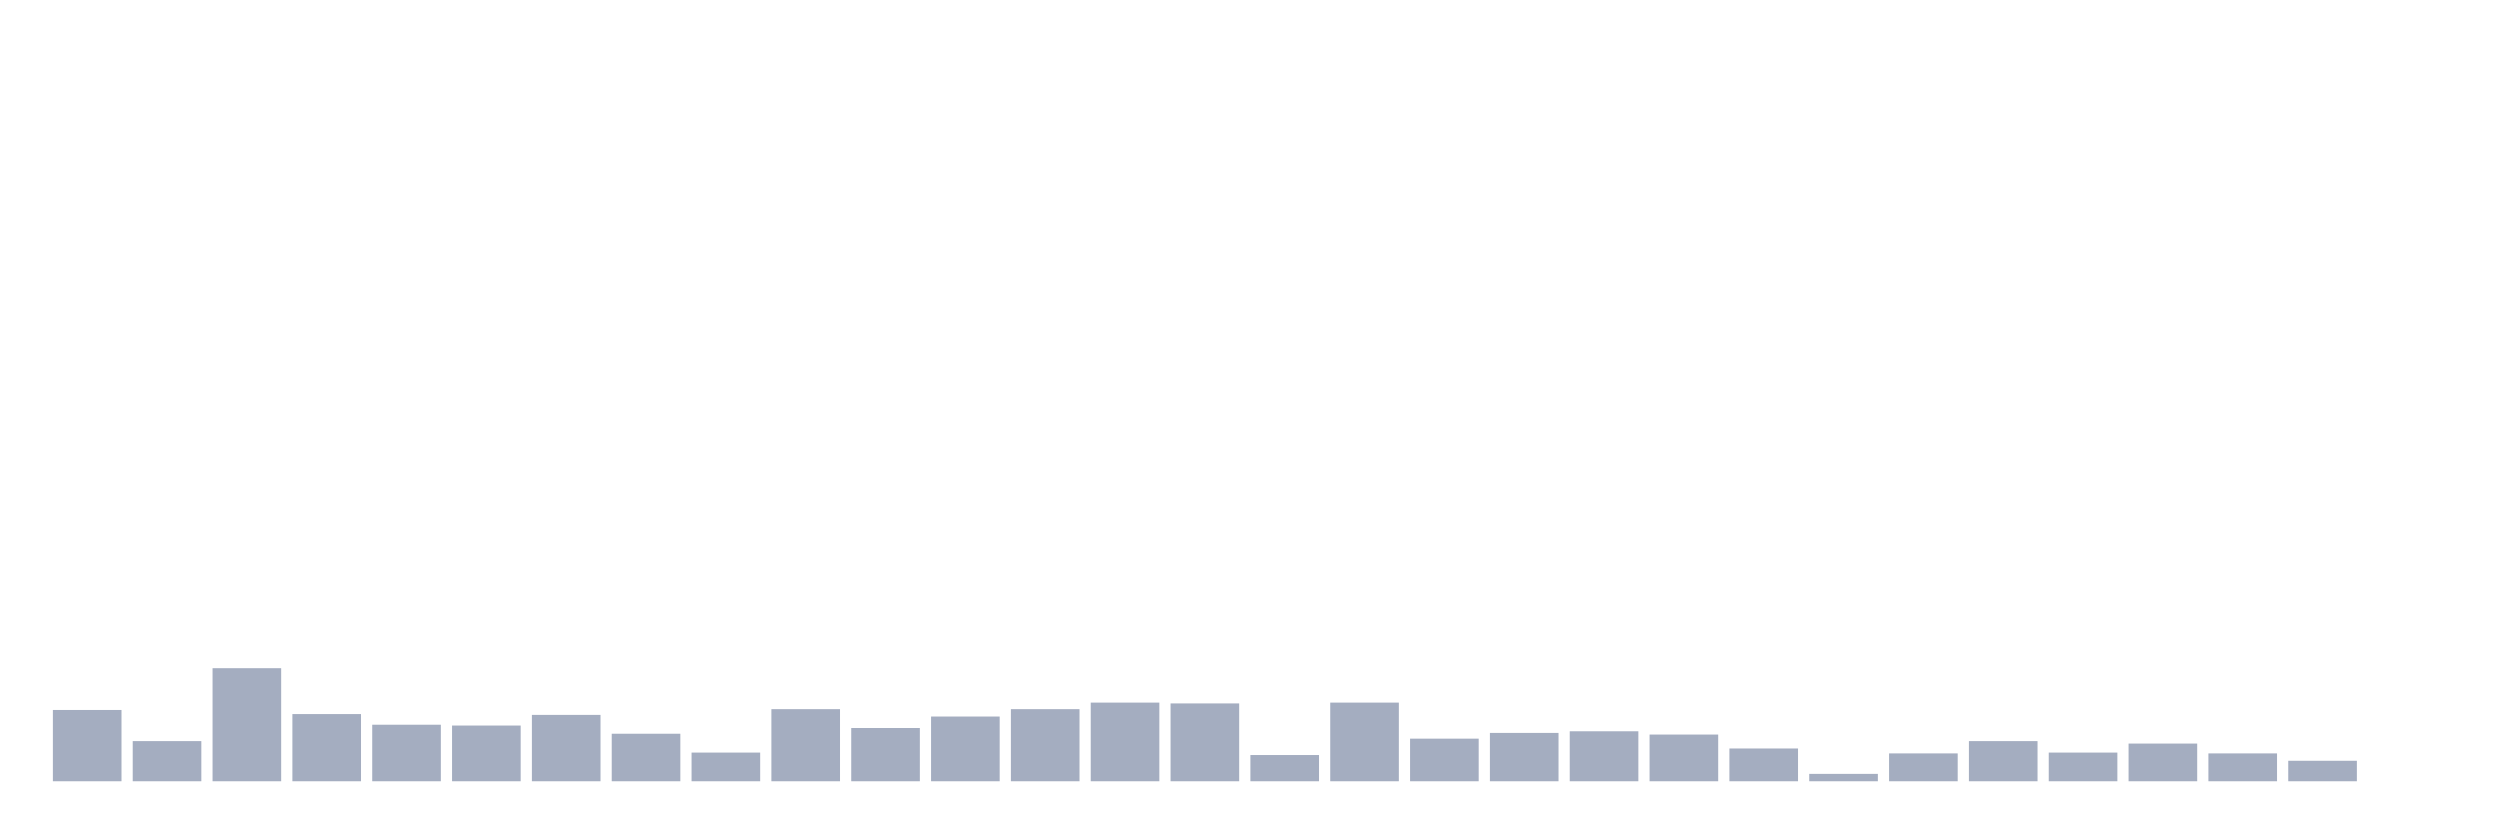 <svg xmlns="http://www.w3.org/2000/svg" viewBox="0 0 480 160"><g transform="translate(10,10)"><rect class="bar" x="0.153" width="13.175" y="126.315" height="13.685" fill="rgb(164,173,192)"></rect><rect class="bar" x="15.482" width="13.175" y="132.292" height="7.708" fill="rgb(164,173,192)"></rect><rect class="bar" x="30.81" width="13.175" y="118.292" height="21.708" fill="rgb(164,173,192)"></rect><rect class="bar" x="46.138" width="13.175" y="127.101" height="12.899" fill="rgb(164,173,192)"></rect><rect class="bar" x="61.466" width="13.175" y="129.146" height="10.854" fill="rgb(164,173,192)"></rect><rect class="bar" x="76.794" width="13.175" y="129.303" height="10.697" fill="rgb(164,173,192)"></rect><rect class="bar" x="92.123" width="13.175" y="127.258" height="12.742" fill="rgb(164,173,192)"></rect><rect class="bar" x="107.451" width="13.175" y="130.876" height="9.124" fill="rgb(164,173,192)"></rect><rect class="bar" x="122.779" width="13.175" y="134.494" height="5.506" fill="rgb(164,173,192)"></rect><rect class="bar" x="138.107" width="13.175" y="126.157" height="13.843" fill="rgb(164,173,192)"></rect><rect class="bar" x="153.436" width="13.175" y="129.775" height="10.225" fill="rgb(164,173,192)"></rect><rect class="bar" x="168.764" width="13.175" y="127.573" height="12.427" fill="rgb(164,173,192)"></rect><rect class="bar" x="184.092" width="13.175" y="126.157" height="13.843" fill="rgb(164,173,192)"></rect><rect class="bar" x="199.42" width="13.175" y="124.899" height="15.101" fill="rgb(164,173,192)"></rect><rect class="bar" x="214.748" width="13.175" y="125.056" height="14.944" fill="rgb(164,173,192)"></rect><rect class="bar" x="230.077" width="13.175" y="134.966" height="5.034" fill="rgb(164,173,192)"></rect><rect class="bar" x="245.405" width="13.175" y="124.899" height="15.101" fill="rgb(164,173,192)"></rect><rect class="bar" x="260.733" width="13.175" y="131.82" height="8.18" fill="rgb(164,173,192)"></rect><rect class="bar" x="276.061" width="13.175" y="130.719" height="9.281" fill="rgb(164,173,192)"></rect><rect class="bar" x="291.39" width="13.175" y="130.404" height="9.596" fill="rgb(164,173,192)"></rect><rect class="bar" x="306.718" width="13.175" y="131.034" height="8.966" fill="rgb(164,173,192)"></rect><rect class="bar" x="322.046" width="13.175" y="133.708" height="6.292" fill="rgb(164,173,192)"></rect><rect class="bar" x="337.374" width="13.175" y="138.584" height="1.416" fill="rgb(164,173,192)"></rect><rect class="bar" x="352.702" width="13.175" y="134.652" height="5.348" fill="rgb(164,173,192)"></rect><rect class="bar" x="368.031" width="13.175" y="132.292" height="7.708" fill="rgb(164,173,192)"></rect><rect class="bar" x="383.359" width="13.175" y="134.494" height="5.506" fill="rgb(164,173,192)"></rect><rect class="bar" x="398.687" width="13.175" y="132.764" height="7.236" fill="rgb(164,173,192)"></rect><rect class="bar" x="414.015" width="13.175" y="134.652" height="5.348" fill="rgb(164,173,192)"></rect><rect class="bar" x="429.344" width="13.175" y="136.067" height="3.933" fill="rgb(164,173,192)"></rect><rect class="bar" x="444.672" width="13.175" y="140" height="0" fill="rgb(164,173,192)"></rect></g></svg>
